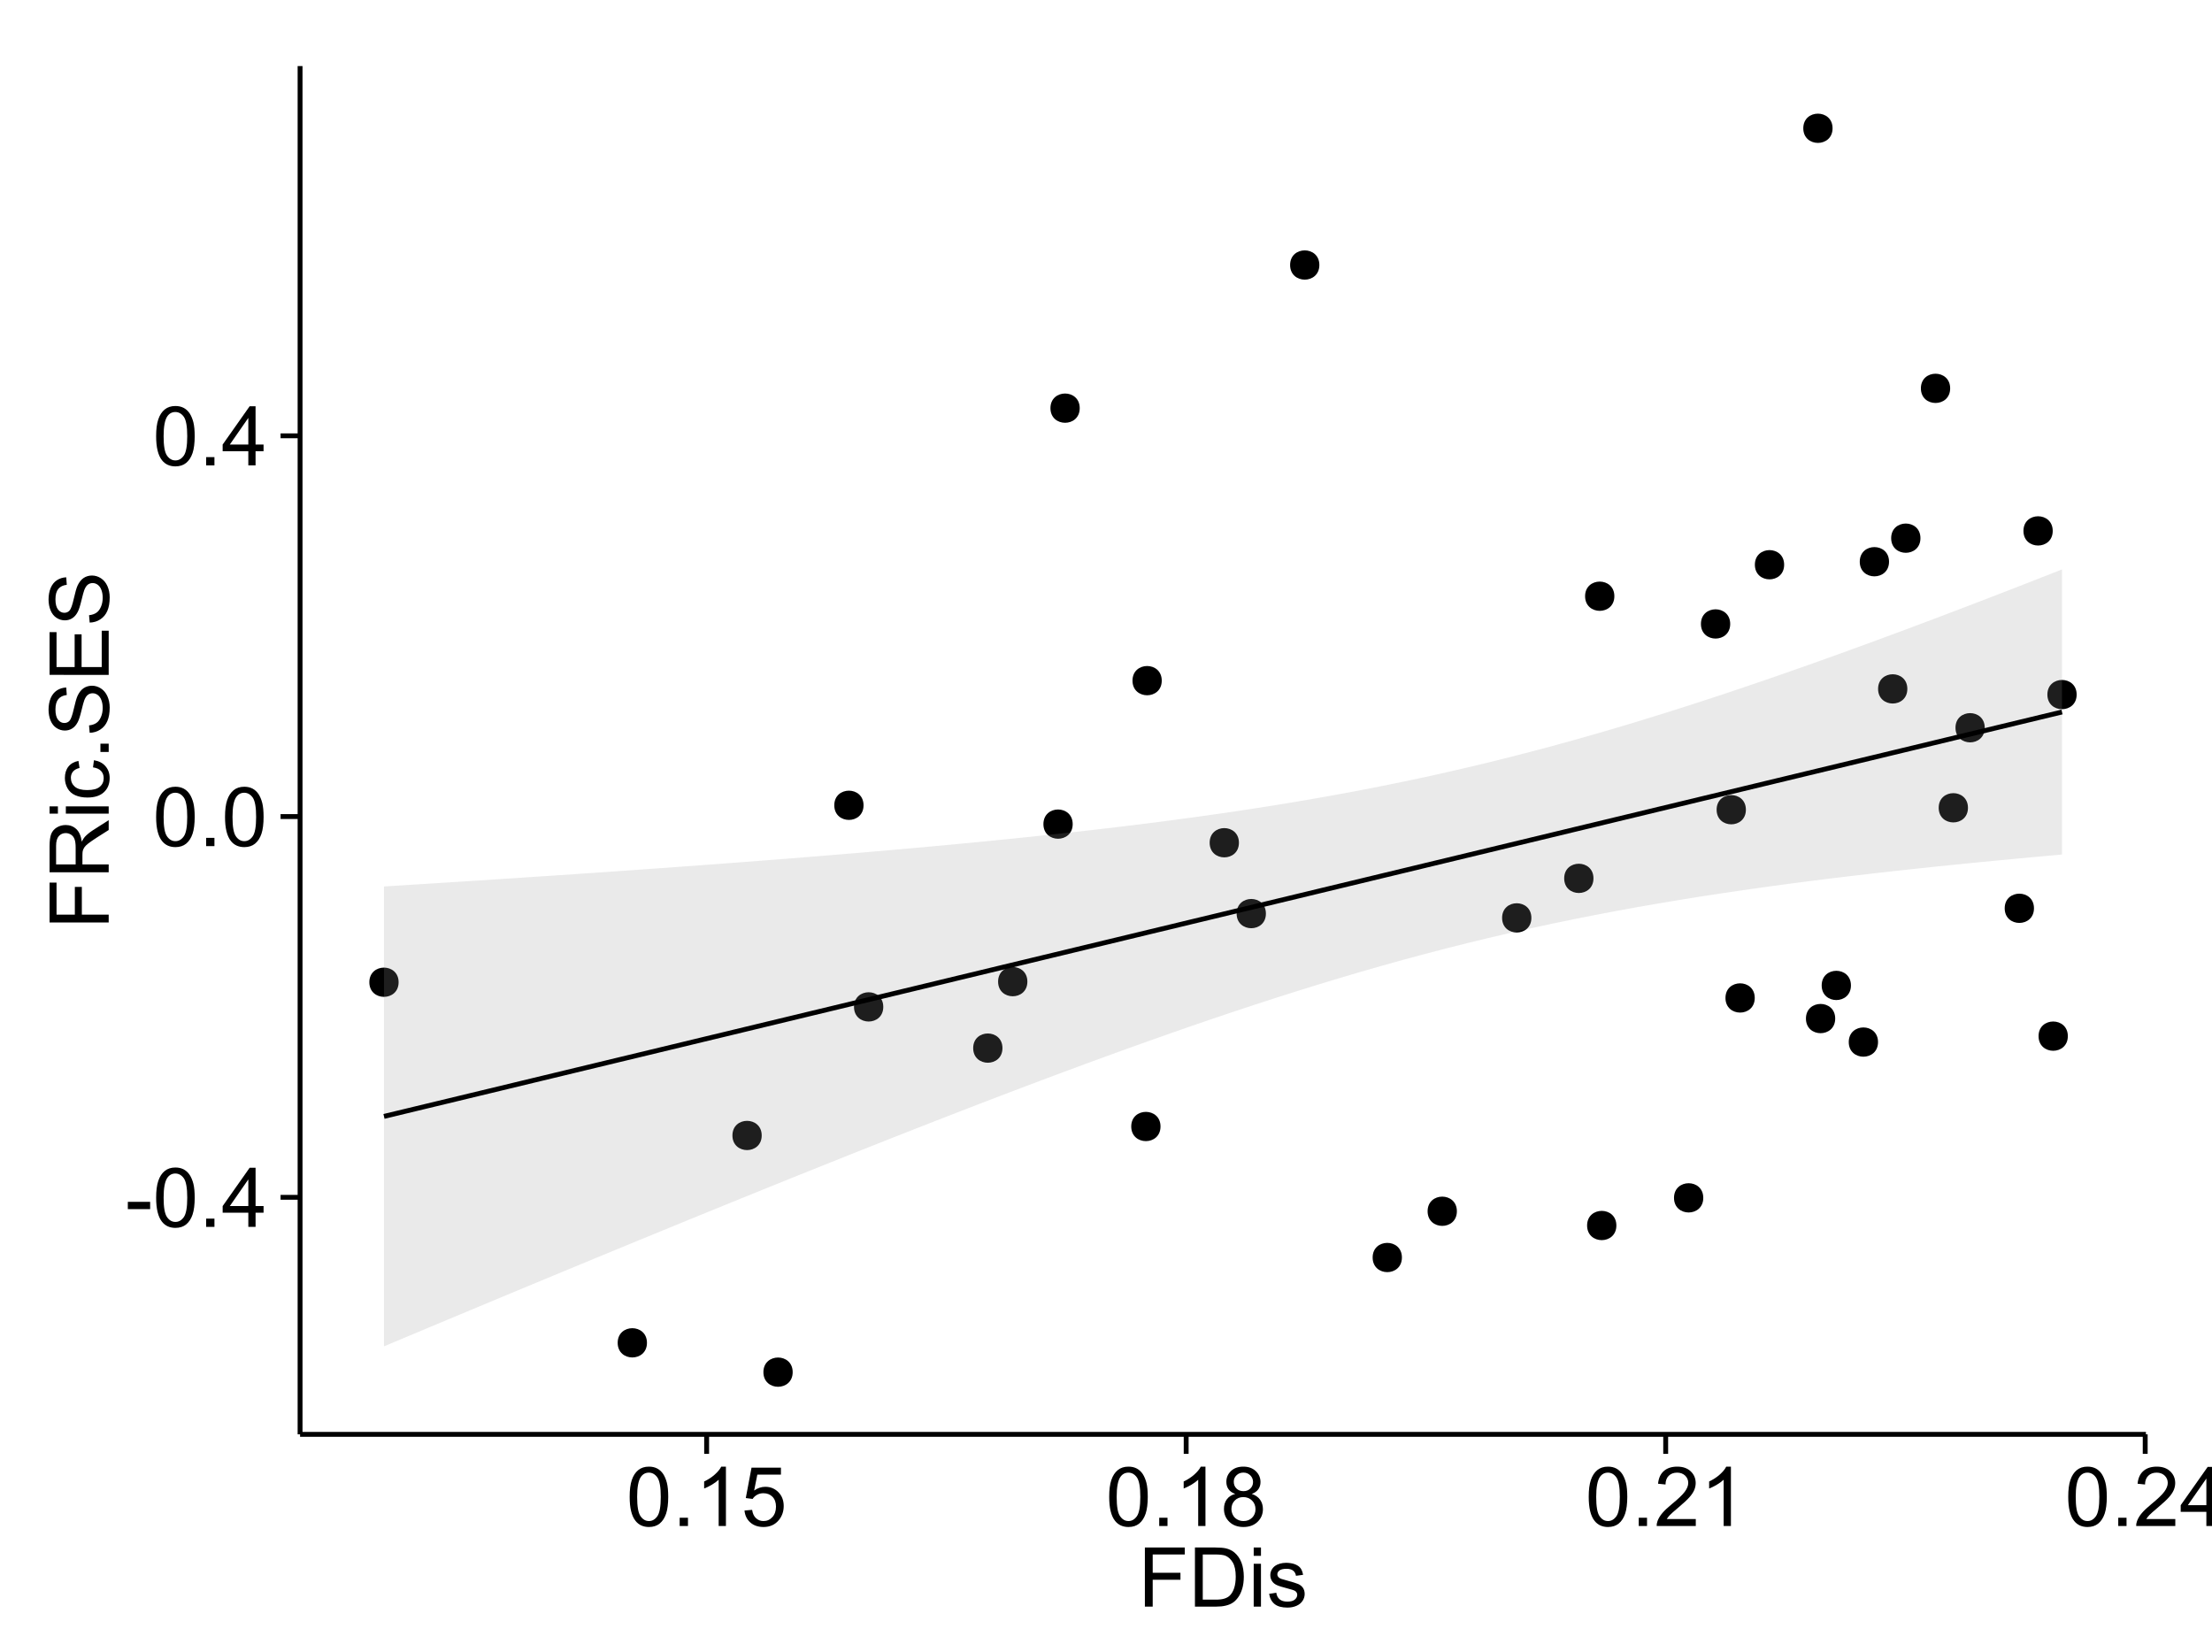 <?xml version="1.0" encoding="UTF-8"?>
<svg xmlns="http://www.w3.org/2000/svg" xmlns:xlink="http://www.w3.org/1999/xlink" width="482pt" height="360pt" viewBox="0 0 482 360" version="1.1">
<defs>
<g>
<symbol overflow="visible" id="glyph0-0">
<path style="stroke:none;" d="M 0.57 -3.867 L 0.57 -5.457 L 5.43 -5.457 L 5.43 -3.867 Z M 0.57 -3.867 "/>
</symbol>
<symbol overflow="visible" id="glyph0-1">
<path style="stroke:none;" d="M 0.746 -6.355 C 0.742 -7.875 0.898 -9.102 1.215 -10.031 C 1.527 -10.961 1.996 -11.676 2.613 -12.18 C 3.23 -12.684 4.008 -12.938 4.949 -12.938 C 5.637 -12.938 6.242 -12.797 6.766 -12.52 C 7.285 -12.238 7.715 -11.836 8.059 -11.316 C 8.395 -10.789 8.664 -10.152 8.859 -9.398 C 9.051 -8.645 9.145 -7.629 9.148 -6.355 C 9.145 -4.84 8.992 -3.617 8.684 -2.691 C 8.371 -1.762 7.906 -1.047 7.289 -0.539 C 6.672 -0.035 5.891 0.215 4.949 0.219 C 3.703 0.215 2.727 -0.227 2.023 -1.117 C 1.168 -2.188 0.742 -3.934 0.746 -6.355 Z M 2.375 -6.355 C 2.371 -4.234 2.621 -2.824 3.117 -2.129 C 3.609 -1.426 4.219 -1.078 4.949 -1.082 C 5.672 -1.078 6.281 -1.43 6.781 -2.137 C 7.273 -2.836 7.523 -4.242 7.523 -6.355 C 7.523 -8.473 7.273 -9.883 6.781 -10.582 C 6.281 -11.277 5.664 -11.625 4.93 -11.629 C 4.199 -11.625 3.621 -11.316 3.191 -10.703 C 2.645 -9.918 2.371 -8.469 2.375 -6.355 Z M 2.375 -6.355 "/>
</symbol>
<symbol overflow="visible" id="glyph0-2">
<path style="stroke:none;" d="M 1.633 0 L 1.633 -1.801 L 3.438 -1.801 L 3.438 0 Z M 1.633 0 "/>
</symbol>
<symbol overflow="visible" id="glyph0-3">
<path style="stroke:none;" d="M 5.82 0 L 5.82 -3.086 L 0.227 -3.086 L 0.227 -4.535 L 6.109 -12.883 L 7.398 -12.883 L 7.398 -4.535 L 9.141 -4.535 L 9.141 -3.086 L 7.398 -3.086 L 7.398 0 Z M 5.82 -4.535 L 5.82 -10.344 L 1.785 -4.535 Z M 5.82 -4.535 "/>
</symbol>
<symbol overflow="visible" id="glyph0-4">
<path style="stroke:none;" d="M 6.707 0 L 5.125 0 L 5.125 -10.082 C 4.742 -9.715 4.242 -9.352 3.625 -8.988 C 3.004 -8.625 2.449 -8.352 1.961 -8.172 L 1.961 -9.703 C 2.844 -10.117 3.617 -10.621 4.281 -11.215 C 4.941 -11.805 5.41 -12.379 5.688 -12.938 L 6.707 -12.938 Z M 6.707 0 "/>
</symbol>
<symbol overflow="visible" id="glyph0-5">
<path style="stroke:none;" d="M 0.746 -3.375 L 2.406 -3.516 C 2.527 -2.707 2.812 -2.098 3.266 -1.691 C 3.711 -1.281 4.254 -1.078 4.887 -1.082 C 5.648 -1.078 6.293 -1.363 6.82 -1.941 C 7.344 -2.512 7.605 -3.273 7.609 -4.227 C 7.605 -5.125 7.352 -5.84 6.848 -6.363 C 6.34 -6.883 5.676 -7.141 4.859 -7.145 C 4.344 -7.141 3.887 -7.027 3.48 -6.797 C 3.07 -6.566 2.746 -6.266 2.516 -5.898 L 1.027 -6.09 L 2.277 -12.711 L 8.684 -12.711 L 8.684 -11.195 L 3.543 -11.195 L 2.848 -7.734 C 3.621 -8.273 4.43 -8.543 5.281 -8.543 C 6.402 -8.543 7.352 -8.152 8.129 -7.371 C 8.898 -6.59 9.285 -5.586 9.289 -4.367 C 9.285 -3.195 8.945 -2.188 8.27 -1.344 C 7.441 -0.301 6.316 0.215 4.887 0.219 C 3.715 0.215 2.758 -0.109 2.016 -0.766 C 1.273 -1.418 0.848 -2.289 0.746 -3.375 Z M 0.746 -3.375 "/>
</symbol>
<symbol overflow="visible" id="glyph0-6">
<path style="stroke:none;" d="M 3.18 -6.988 C 2.52 -7.227 2.035 -7.57 1.723 -8.016 C 1.406 -8.461 1.246 -8.992 1.25 -9.617 C 1.246 -10.551 1.582 -11.34 2.258 -11.98 C 2.93 -12.617 3.828 -12.938 4.949 -12.938 C 6.07 -12.938 6.977 -12.609 7.664 -11.957 C 8.348 -11.301 8.688 -10.504 8.691 -9.57 C 8.688 -8.969 8.531 -8.449 8.219 -8.012 C 7.902 -7.566 7.426 -7.227 6.793 -6.988 C 7.582 -6.727 8.184 -6.309 8.598 -5.738 C 9.008 -5.16 9.215 -4.477 9.219 -3.684 C 9.215 -2.578 8.828 -1.652 8.051 -0.906 C 7.27 -0.156 6.242 0.215 4.977 0.219 C 3.699 0.215 2.676 -0.156 1.898 -0.91 C 1.117 -1.66 0.727 -2.602 0.73 -3.727 C 0.727 -4.562 0.938 -5.262 1.367 -5.832 C 1.789 -6.395 2.395 -6.781 3.18 -6.988 Z M 2.867 -9.668 C 2.863 -9.059 3.059 -8.559 3.453 -8.172 C 3.844 -7.785 4.355 -7.594 4.984 -7.594 C 5.59 -7.594 6.09 -7.785 6.48 -8.168 C 6.871 -8.551 7.066 -9.02 7.066 -9.578 C 7.066 -10.156 6.863 -10.645 6.465 -11.043 C 6.059 -11.438 5.559 -11.637 4.965 -11.637 C 4.359 -11.637 3.859 -11.441 3.465 -11.055 C 3.062 -10.668 2.863 -10.207 2.867 -9.668 Z M 2.355 -3.719 C 2.355 -3.262 2.461 -2.824 2.676 -2.406 C 2.887 -1.98 3.203 -1.652 3.629 -1.426 C 4.047 -1.191 4.504 -1.078 4.992 -1.082 C 5.746 -1.078 6.367 -1.32 6.863 -1.809 C 7.352 -2.293 7.598 -2.91 7.602 -3.664 C 7.598 -4.422 7.344 -5.055 6.84 -5.555 C 6.332 -6.051 5.699 -6.297 4.938 -6.301 C 4.191 -6.297 3.574 -6.051 3.09 -5.562 C 2.598 -5.066 2.355 -4.453 2.355 -3.719 Z M 2.355 -3.719 "/>
</symbol>
<symbol overflow="visible" id="glyph0-7">
<path style="stroke:none;" d="M 9.062 -1.52 L 9.062 0 L 0.547 0 C 0.531 -0.379 0.594 -0.742 0.73 -1.098 C 0.945 -1.676 1.293 -2.25 1.77 -2.812 C 2.246 -3.375 2.934 -4.023 3.84 -4.766 C 5.238 -5.906 6.188 -6.816 6.68 -7.492 C 7.172 -8.16 7.418 -8.793 7.418 -9.395 C 7.418 -10.02 7.191 -10.551 6.746 -10.98 C 6.293 -11.41 5.711 -11.625 4.992 -11.629 C 4.23 -11.625 3.621 -11.395 3.164 -10.941 C 2.703 -10.48 2.469 -9.848 2.469 -9.043 L 0.844 -9.211 C 0.953 -10.422 1.371 -11.344 2.102 -11.984 C 2.824 -12.617 3.801 -12.938 5.027 -12.938 C 6.262 -12.938 7.238 -12.594 7.961 -11.91 C 8.68 -11.223 9.039 -10.371 9.043 -9.359 C 9.039 -8.84 8.934 -8.336 8.727 -7.84 C 8.512 -7.34 8.164 -6.812 7.676 -6.266 C 7.188 -5.711 6.375 -4.957 5.238 -4 C 4.285 -3.199 3.676 -2.66 3.41 -2.379 C 3.141 -2.094 2.918 -1.805 2.742 -1.52 Z M 9.062 -1.52 "/>
</symbol>
<symbol overflow="visible" id="glyph0-8">
<path style="stroke:none;" d="M 1.477 0 L 1.477 -12.883 L 10.168 -12.883 L 10.168 -11.363 L 3.18 -11.363 L 3.18 -7.375 L 9.227 -7.375 L 9.227 -5.852 L 3.18 -5.852 L 3.18 0 Z M 1.477 0 "/>
</symbol>
<symbol overflow="visible" id="glyph0-9">
<path style="stroke:none;" d="M 1.391 0 L 1.391 -12.883 L 5.828 -12.883 C 6.824 -12.879 7.59 -12.816 8.121 -12.699 C 8.855 -12.527 9.484 -12.223 10.012 -11.777 C 10.688 -11.199 11.195 -10.465 11.535 -9.574 C 11.867 -8.68 12.035 -7.656 12.039 -6.512 C 12.035 -5.531 11.922 -4.664 11.695 -3.91 C 11.469 -3.152 11.176 -2.527 10.816 -2.035 C 10.457 -1.535 10.066 -1.145 9.645 -0.863 C 9.219 -0.574 8.703 -0.359 8.105 -0.219 C 7.504 -0.07 6.816 0 6.039 0 Z M 3.094 -1.52 L 5.844 -1.52 C 6.688 -1.516 7.355 -1.598 7.844 -1.758 C 8.324 -1.914 8.711 -2.137 9 -2.426 C 9.402 -2.828 9.715 -3.371 9.941 -4.055 C 10.164 -4.734 10.277 -5.562 10.281 -6.539 C 10.277 -7.887 10.055 -8.922 9.617 -9.645 C 9.172 -10.367 8.637 -10.852 8.008 -11.102 C 7.547 -11.273 6.812 -11.359 5.801 -11.363 L 3.094 -11.363 Z M 3.094 -1.52 "/>
</symbol>
<symbol overflow="visible" id="glyph0-10">
<path style="stroke:none;" d="M 1.195 -11.066 L 1.195 -12.883 L 2.777 -12.883 L 2.777 -11.066 Z M 1.195 0 L 1.195 -9.336 L 2.777 -9.336 L 2.777 0 Z M 1.195 0 "/>
</symbol>
<symbol overflow="visible" id="glyph0-11">
<path style="stroke:none;" d="M 0.555 -2.785 L 2.117 -3.031 C 2.203 -2.402 2.449 -1.922 2.852 -1.59 C 3.25 -1.254 3.812 -1.09 4.535 -1.09 C 5.262 -1.09 5.801 -1.234 6.152 -1.531 C 6.504 -1.824 6.68 -2.172 6.68 -2.574 C 6.68 -2.926 6.523 -3.207 6.215 -3.418 C 5.996 -3.555 5.457 -3.734 4.598 -3.953 C 3.434 -4.246 2.629 -4.5 2.184 -4.715 C 1.734 -4.926 1.395 -5.223 1.164 -5.602 C 0.93 -5.98 0.812 -6.398 0.816 -6.855 C 0.812 -7.27 0.91 -7.652 1.102 -8.012 C 1.293 -8.363 1.551 -8.66 1.883 -8.895 C 2.125 -9.074 2.461 -9.227 2.887 -9.355 C 3.309 -9.48 3.766 -9.543 4.254 -9.547 C 4.984 -9.543 5.625 -9.438 6.184 -9.23 C 6.734 -9.016 7.145 -8.73 7.41 -8.371 C 7.672 -8.008 7.852 -7.527 7.953 -6.926 L 6.406 -6.715 C 6.332 -7.195 6.129 -7.57 5.793 -7.84 C 5.453 -8.105 4.977 -8.238 4.367 -8.242 C 3.637 -8.238 3.121 -8.117 2.812 -7.883 C 2.5 -7.641 2.344 -7.359 2.348 -7.039 C 2.344 -6.832 2.406 -6.648 2.539 -6.484 C 2.664 -6.312 2.867 -6.172 3.148 -6.062 C 3.301 -6.004 3.766 -5.871 4.543 -5.66 C 5.66 -5.359 6.441 -5.113 6.887 -4.926 C 7.324 -4.734 7.672 -4.457 7.926 -4.094 C 8.176 -3.73 8.301 -3.281 8.305 -2.742 C 8.301 -2.215 8.148 -1.719 7.844 -1.254 C 7.535 -0.785 7.09 -0.422 6.512 -0.172 C 5.926 0.086 5.27 0.211 4.543 0.211 C 3.328 0.211 2.406 -0.039 1.77 -0.543 C 1.133 -1.047 0.727 -1.793 0.555 -2.785 Z M 0.555 -2.785 "/>
</symbol>
<symbol overflow="visible" id="glyph1-0">
<path style="stroke:none;" d="M 0 -1.477 L -12.883 -1.477 L -12.883 -10.168 L -11.363 -10.168 L -11.363 -3.184 L -7.375 -3.184 L -7.375 -9.227 L -5.852 -9.227 L -5.852 -3.184 L 0 -3.18 Z M 0 -1.477 "/>
</symbol>
<symbol overflow="visible" id="glyph1-1">
<path style="stroke:none;" d="M 0 -1.414 L -12.883 -1.414 L -12.883 -7.129 C -12.879 -8.273 -12.762 -9.145 -12.535 -9.746 C -12.301 -10.34 -11.895 -10.82 -11.312 -11.18 C -10.723 -11.535 -10.074 -11.711 -9.367 -11.715 C -8.449 -11.711 -7.68 -11.418 -7.055 -10.828 C -6.43 -10.234 -6.031 -9.32 -5.863 -8.086 C -5.641 -8.535 -5.426 -8.875 -5.219 -9.113 C -4.762 -9.605 -4.191 -10.078 -3.508 -10.531 L 0 -12.77 L 0 -10.625 L -2.68 -8.922 C -3.449 -8.418 -4.043 -8.008 -4.453 -7.688 C -4.863 -7.367 -5.148 -7.078 -5.316 -6.824 C -5.477 -6.566 -5.594 -6.309 -5.66 -6.047 C -5.699 -5.852 -5.719 -5.535 -5.723 -5.098 L -5.723 -3.121 L 0 -3.121 Z M -7.199 -3.121 L -7.199 -6.785 C -7.195 -7.562 -7.273 -8.172 -7.438 -8.613 C -7.594 -9.051 -7.852 -9.383 -8.211 -9.613 C -8.562 -9.84 -8.949 -9.953 -9.367 -9.957 C -9.973 -9.953 -10.473 -9.734 -10.871 -9.293 C -11.262 -8.852 -11.461 -8.152 -11.461 -7.199 L -11.461 -3.121 Z M -7.199 -3.121 "/>
</symbol>
<symbol overflow="visible" id="glyph1-2">
<path style="stroke:none;" d="M -11.066 -1.195 L -12.883 -1.195 L -12.883 -2.777 L -11.066 -2.777 Z M 0 -1.195 L -9.336 -1.195 L -9.336 -2.777 L 0 -2.777 Z M 0 -1.195 "/>
</symbol>
<symbol overflow="visible" id="glyph1-3">
<path style="stroke:none;" d="M -3.418 -7.277 L -3.215 -8.832 C -2.141 -8.66 -1.301 -8.227 -0.699 -7.527 C -0.09 -6.824 0.211 -5.965 0.211 -4.949 C 0.211 -3.668 -0.203 -2.641 -1.039 -1.867 C -1.871 -1.09 -3.07 -0.703 -4.633 -0.703 C -5.637 -0.703 -6.52 -0.867 -7.277 -1.203 C -8.031 -1.535 -8.598 -2.047 -8.977 -2.73 C -9.355 -3.41 -9.543 -4.152 -9.547 -4.957 C -9.543 -5.969 -9.289 -6.797 -8.777 -7.441 C -8.262 -8.086 -7.531 -8.5 -6.59 -8.684 L -6.355 -7.145 C -6.98 -6.996 -7.453 -6.738 -7.77 -6.367 C -8.082 -5.992 -8.238 -5.543 -8.242 -5.02 C -8.238 -4.219 -7.953 -3.57 -7.387 -3.074 C -6.812 -2.574 -5.91 -2.324 -4.676 -2.328 C -3.422 -2.324 -2.508 -2.566 -1.941 -3.047 C -1.371 -3.527 -1.09 -4.152 -1.09 -4.93 C -1.09 -5.547 -1.277 -6.066 -1.66 -6.484 C -2.035 -6.898 -2.621 -7.164 -3.418 -7.277 Z M -3.418 -7.277 "/>
</symbol>
<symbol overflow="visible" id="glyph1-4">
<path style="stroke:none;" d="M 0 -1.633 L -1.801 -1.633 L -1.801 -3.438 L 0 -3.438 Z M 0 -1.633 "/>
</symbol>
<symbol overflow="visible" id="glyph1-5">
<path style="stroke:none;" d="M -4.141 -0.809 L -4.281 -2.418 C -3.633 -2.492 -3.102 -2.668 -2.691 -2.949 C -2.277 -3.223 -1.945 -3.656 -1.691 -4.246 C -1.434 -4.828 -1.305 -5.488 -1.309 -6.223 C -1.305 -6.871 -1.402 -7.445 -1.598 -7.945 C -1.789 -8.441 -2.055 -8.809 -2.395 -9.055 C -2.727 -9.297 -3.094 -9.422 -3.496 -9.422 C -3.898 -9.422 -4.25 -9.305 -4.555 -9.07 C -4.852 -8.836 -5.105 -8.449 -5.316 -7.91 C -5.449 -7.562 -5.66 -6.797 -5.945 -5.613 C -6.227 -4.43 -6.496 -3.602 -6.75 -3.129 C -7.07 -2.512 -7.469 -2.051 -7.949 -1.754 C -8.422 -1.449 -8.957 -1.301 -9.555 -1.301 C -10.203 -1.301 -10.812 -1.484 -11.379 -1.855 C -11.941 -2.223 -12.367 -2.762 -12.664 -3.473 C -12.953 -4.18 -13.102 -4.969 -13.105 -5.836 C -13.102 -6.789 -12.945 -7.629 -12.641 -8.363 C -12.328 -9.09 -11.879 -9.652 -11.285 -10.043 C -10.688 -10.434 -10.008 -10.645 -9.254 -10.68 L -9.133 -9.043 C -9.941 -8.953 -10.555 -8.656 -10.977 -8.152 C -11.391 -7.641 -11.602 -6.895 -11.602 -5.906 C -11.602 -4.875 -11.41 -4.121 -11.035 -3.652 C -10.652 -3.176 -10.199 -2.941 -9.668 -2.945 C -9.203 -2.941 -8.82 -3.109 -8.523 -3.445 C -8.223 -3.773 -7.918 -4.629 -7.605 -6.016 C -7.293 -7.398 -7.02 -8.348 -6.785 -8.867 C -6.438 -9.613 -5.996 -10.168 -5.469 -10.527 C -4.938 -10.883 -4.328 -11.062 -3.637 -11.066 C -2.949 -11.062 -2.305 -10.867 -1.699 -10.477 C -1.09 -10.082 -0.617 -9.516 -0.285 -8.781 C 0.051 -8.043 0.215 -7.215 0.219 -6.301 C 0.215 -5.133 0.051 -4.156 -0.289 -3.371 C -0.625 -2.578 -1.137 -1.961 -1.824 -1.516 C -2.504 -1.066 -3.277 -0.832 -4.141 -0.809 Z M -4.141 -0.809 "/>
</symbol>
<symbol overflow="visible" id="glyph1-6">
<path style="stroke:none;" d="M 0 -1.422 L -12.883 -1.426 L -12.883 -10.742 L -11.363 -10.742 L -11.363 -3.129 L -7.418 -3.129 L -7.418 -10.258 L -5.906 -10.258 L -5.906 -3.129 L -1.52 -3.129 L -1.52 -11.039 L 0 -11.039 Z M 0 -1.422 "/>
</symbol>
</g>
<clipPath id="clip1">
  <path d="M 65.387 14.398 L 468.598 14.398 L 468.598 313.531 L 65.387 313.531 Z M 65.387 14.398 "/>
</clipPath>
</defs>
<g id="surface4301">
<rect x="0" y="0" width="482" height="360" style="fill:rgb(100%,100%,100%);fill-opacity:1;stroke:none;"/>
<rect x="0" y="0" width="482" height="360" style="fill:rgb(100%,100%,100%);fill-opacity:1;stroke:none;"/>
<path style="fill:none;stroke-width:1.063;stroke-linecap:round;stroke-linejoin:round;stroke:rgb(100%,100%,100%);stroke-opacity:1;stroke-miterlimit:10;" d="M 0 360 L 482 360 L 482 0 L 0 0 Z M 0 360 "/>
<g clip-path="url(#clip1)" clip-rule="nonzero">
<path style=" stroke:none;fill-rule:nonzero;fill:rgb(100%,100%,100%);fill-opacity:1;" d="M 65.387 312.531 L 467.598 312.531 L 467.598 14.398 L 65.387 14.398 Z M 65.387 312.531 "/>
<path style=" stroke:none;fill-rule:nonzero;fill:rgb(0%,0%,0%);fill-opacity:1;" d="M 164.914 247.41 C 164.914 250.242 160.66 250.242 160.66 247.41 C 160.66 244.574 164.914 244.574 164.914 247.41 "/>
<path style=" stroke:none;fill-rule:nonzero;fill:rgb(0%,0%,0%);fill-opacity:1;" d="M 431.418 158.57 C 431.418 161.406 427.168 161.406 427.168 158.57 C 427.168 155.734 431.418 155.734 431.418 158.57 "/>
<path style=" stroke:none;fill-rule:nonzero;fill:rgb(0%,0%,0%);fill-opacity:1;" d="M 85.797 214.02 C 85.797 216.855 81.543 216.855 81.543 214.02 C 81.543 211.188 85.797 211.188 85.797 214.02 "/>
<path style=" stroke:none;fill-rule:nonzero;fill:rgb(0%,0%,0%);fill-opacity:1;" d="M 427.762 176.012 C 427.762 178.848 423.508 178.848 423.508 176.012 C 423.508 173.176 427.762 173.176 427.762 176.012 "/>
<path style=" stroke:none;fill-rule:nonzero;fill:rgb(0%,0%,0%);fill-opacity:1;" d="M 402.262 214.715 C 402.262 217.551 398.012 217.551 398.012 214.715 C 398.012 211.883 402.262 211.883 402.262 214.715 "/>
<path style=" stroke:none;fill-rule:nonzero;fill:rgb(0%,0%,0%);fill-opacity:1;" d="M 398.254 27.953 C 398.254 30.785 394.004 30.785 394.004 27.953 C 394.004 25.117 398.254 25.117 398.254 27.953 "/>
<path style=" stroke:none;fill-rule:nonzero;fill:rgb(0%,0%,0%);fill-opacity:1;" d="M 449.52 225.766 C 449.52 228.602 445.27 228.602 445.27 225.766 C 445.27 222.934 449.52 222.934 449.52 225.766 "/>
<path style=" stroke:none;fill-rule:nonzero;fill:rgb(0%,0%,0%);fill-opacity:1;" d="M 217.375 228.375 C 217.375 231.207 213.121 231.207 213.121 228.375 C 213.121 225.539 217.375 225.539 217.375 228.375 "/>
<path style=" stroke:none;fill-rule:nonzero;fill:rgb(0%,0%,0%);fill-opacity:1;" d="M 191.406 219.395 C 191.406 222.23 187.152 222.23 187.152 219.395 C 187.152 216.559 191.406 216.559 191.406 219.395 "/>
<path style=" stroke:none;fill-rule:nonzero;fill:rgb(0%,0%,0%);fill-opacity:1;" d="M 222.805 213.891 C 222.805 216.727 218.551 216.727 218.551 213.891 C 218.551 211.059 222.805 211.059 222.805 213.891 "/>
<path style=" stroke:none;fill-rule:nonzero;fill:rgb(0%,0%,0%);fill-opacity:1;" d="M 370.086 261.004 C 370.086 263.836 365.836 263.836 365.836 261.004 C 365.836 258.168 370.086 258.168 370.086 261.004 "/>
<path style=" stroke:none;fill-rule:nonzero;fill:rgb(0%,0%,0%);fill-opacity:1;" d="M 442.145 197.91 C 442.145 200.746 437.895 200.746 437.895 197.91 C 437.895 195.074 442.145 195.074 442.145 197.91 "/>
<path style=" stroke:none;fill-rule:nonzero;fill:rgb(0%,0%,0%);fill-opacity:1;" d="M 451.445 151.344 C 451.445 154.176 447.191 154.176 447.191 151.344 C 447.191 148.508 451.445 148.508 451.445 151.344 "/>
<path style=" stroke:none;fill-rule:nonzero;fill:rgb(0%,0%,0%);fill-opacity:1;" d="M 379.371 176.43 C 379.371 179.262 375.117 179.262 375.117 176.43 C 375.117 173.594 379.371 173.594 379.371 176.43 "/>
<path style=" stroke:none;fill-rule:nonzero;fill:rgb(0%,0%,0%);fill-opacity:1;" d="M 350.711 129.91 C 350.711 132.746 346.461 132.746 346.461 129.91 C 346.461 127.078 350.711 127.078 350.711 129.91 "/>
<path style=" stroke:none;fill-rule:nonzero;fill:rgb(0%,0%,0%);fill-opacity:1;" d="M 410.562 122.395 C 410.562 125.227 406.309 125.227 406.309 122.395 C 406.309 119.559 410.562 119.559 410.562 122.395 "/>
<path style=" stroke:none;fill-rule:nonzero;fill:rgb(0%,0%,0%);fill-opacity:1;" d="M 332.629 200 C 332.629 202.836 328.375 202.836 328.375 200 C 328.375 197.164 332.629 197.164 332.629 200 "/>
<path style=" stroke:none;fill-rule:nonzero;fill:rgb(0%,0%,0%);fill-opacity:1;" d="M 346.156 191.387 C 346.156 194.223 341.902 194.223 341.902 191.387 C 341.902 188.555 346.156 188.555 346.156 191.387 "/>
<path style=" stroke:none;fill-rule:nonzero;fill:rgb(0%,0%,0%);fill-opacity:1;" d="M 268.902 183.625 C 268.902 186.461 264.648 186.461 264.648 183.625 C 264.648 180.793 268.902 180.793 268.902 183.625 "/>
<path style=" stroke:none;fill-rule:nonzero;fill:rgb(0%,0%,0%);fill-opacity:1;" d="M 232.68 179.57 C 232.68 182.402 228.43 182.402 228.43 179.57 C 228.43 176.734 232.68 176.734 232.68 179.57 "/>
<path style=" stroke:none;fill-rule:nonzero;fill:rgb(0%,0%,0%);fill-opacity:1;" d="M 417.406 117.262 C 417.406 120.098 413.152 120.098 413.152 117.262 C 413.152 114.43 417.406 114.43 417.406 117.262 "/>
<path style=" stroke:none;fill-rule:nonzero;fill:rgb(0%,0%,0%);fill-opacity:1;" d="M 171.664 298.98 C 171.664 301.816 167.41 301.816 167.41 298.98 C 167.41 296.148 171.664 296.148 171.664 298.98 "/>
<path style=" stroke:none;fill-rule:nonzero;fill:rgb(0%,0%,0%);fill-opacity:1;" d="M 423.883 84.617 C 423.883 87.453 419.629 87.453 419.629 84.617 C 419.629 81.781 423.883 81.781 423.883 84.617 "/>
<path style=" stroke:none;fill-rule:nonzero;fill:rgb(0%,0%,0%);fill-opacity:1;" d="M 187.105 175.465 C 187.105 178.301 182.855 178.301 182.855 175.465 C 182.855 172.633 187.105 172.633 187.105 175.465 "/>
<path style=" stroke:none;fill-rule:nonzero;fill:rgb(0%,0%,0%);fill-opacity:1;" d="M 139.906 292.59 C 139.906 295.426 135.656 295.426 135.656 292.59 C 135.656 289.758 139.906 289.758 139.906 292.59 "/>
<path style=" stroke:none;fill-rule:nonzero;fill:rgb(0%,0%,0%);fill-opacity:1;" d="M 351.148 267.027 C 351.148 269.863 346.895 269.863 346.895 267.027 C 346.895 264.195 351.148 264.195 351.148 267.027 "/>
<path style=" stroke:none;fill-rule:nonzero;fill:rgb(0%,0%,0%);fill-opacity:1;" d="M 414.551 150.105 C 414.551 152.938 410.301 152.938 410.301 150.105 C 410.301 147.27 414.551 147.27 414.551 150.105 "/>
<path style=" stroke:none;fill-rule:nonzero;fill:rgb(0%,0%,0%);fill-opacity:1;" d="M 251.812 245.453 C 251.812 248.289 247.562 248.289 247.562 245.453 C 247.562 242.617 251.812 242.617 251.812 245.453 "/>
<path style=" stroke:none;fill-rule:nonzero;fill:rgb(0%,0%,0%);fill-opacity:1;" d="M 387.703 123.051 C 387.703 125.887 383.453 125.887 383.453 123.051 C 383.453 120.215 387.703 120.215 387.703 123.051 "/>
<path style=" stroke:none;fill-rule:nonzero;fill:rgb(0%,0%,0%);fill-opacity:1;" d="M 286.43 57.742 C 286.43 60.578 282.18 60.578 282.18 57.742 C 282.18 54.91 286.43 54.91 286.43 57.742 "/>
<path style=" stroke:none;fill-rule:nonzero;fill:rgb(0%,0%,0%);fill-opacity:1;" d="M 316.395 263.922 C 316.395 266.758 312.141 266.758 312.141 263.922 C 312.141 261.09 316.395 261.09 316.395 263.922 "/>
<path style=" stroke:none;fill-rule:nonzero;fill:rgb(0%,0%,0%);fill-opacity:1;" d="M 304.418 274 C 304.418 276.836 300.164 276.836 300.164 274 C 300.164 271.164 304.418 271.164 304.418 274 "/>
<path style=" stroke:none;fill-rule:nonzero;fill:rgb(0%,0%,0%);fill-opacity:1;" d="M 398.832 221.938 C 398.832 224.77 394.582 224.77 394.582 221.938 C 394.582 219.102 398.832 219.102 398.832 221.938 "/>
<path style=" stroke:none;fill-rule:nonzero;fill:rgb(0%,0%,0%);fill-opacity:1;" d="M 274.781 199.066 C 274.781 201.898 270.527 201.898 270.527 199.066 C 270.527 196.23 274.781 196.23 274.781 199.066 "/>
<path style=" stroke:none;fill-rule:nonzero;fill:rgb(0%,0%,0%);fill-opacity:1;" d="M 408.164 227.059 C 408.164 229.895 403.91 229.895 403.91 227.059 C 403.91 224.223 408.164 224.223 408.164 227.059 "/>
<path style=" stroke:none;fill-rule:nonzero;fill:rgb(0%,0%,0%);fill-opacity:1;" d="M 234.211 88.934 C 234.211 91.766 229.957 91.766 229.957 88.934 C 229.957 86.098 234.211 86.098 234.211 88.934 "/>
<path style=" stroke:none;fill-rule:nonzero;fill:rgb(0%,0%,0%);fill-opacity:1;" d="M 446.23 115.68 C 446.23 118.516 441.977 118.516 441.977 115.68 C 441.977 112.844 446.23 112.844 446.23 115.68 "/>
<path style=" stroke:none;fill-rule:nonzero;fill:rgb(0%,0%,0%);fill-opacity:1;" d="M 252.086 148.305 C 252.086 151.141 247.836 151.141 247.836 148.305 C 247.836 145.473 252.086 145.473 252.086 148.305 "/>
<path style=" stroke:none;fill-rule:nonzero;fill:rgb(0%,0%,0%);fill-opacity:1;" d="M 375.953 135.953 C 375.953 138.785 371.699 138.785 371.699 135.953 C 371.699 133.117 375.953 133.117 375.953 135.953 "/>
<path style=" stroke:none;fill-rule:nonzero;fill:rgb(0%,0%,0%);fill-opacity:1;" d="M 381.301 217.445 C 381.301 220.281 377.047 220.281 377.047 217.445 C 377.047 214.609 381.301 214.609 381.301 217.445 "/>
<path style=" stroke:none;fill-rule:nonzero;fill:rgb(0%,0%,0%);fill-opacity:1;" d="M 165.977 247.41 C 165.977 251.66 159.598 251.66 159.598 247.41 C 159.598 243.156 165.977 243.156 165.977 247.41 "/>
<path style=" stroke:none;fill-rule:nonzero;fill:rgb(0%,0%,0%);fill-opacity:1;" d="M 432.48 158.57 C 432.48 162.824 426.105 162.824 426.105 158.57 C 426.105 154.32 432.48 154.32 432.48 158.57 "/>
<path style=" stroke:none;fill-rule:nonzero;fill:rgb(0%,0%,0%);fill-opacity:1;" d="M 86.859 214.02 C 86.859 218.273 80.48 218.273 80.48 214.02 C 80.48 209.77 86.859 209.77 86.859 214.02 "/>
<path style=" stroke:none;fill-rule:nonzero;fill:rgb(0%,0%,0%);fill-opacity:1;" d="M 428.824 176.012 C 428.824 180.262 422.445 180.262 422.445 176.012 C 422.445 171.758 428.824 171.758 428.824 176.012 "/>
<path style=" stroke:none;fill-rule:nonzero;fill:rgb(0%,0%,0%);fill-opacity:1;" d="M 403.324 214.715 C 403.324 218.969 396.949 218.969 396.949 214.715 C 396.949 210.465 403.324 210.465 403.324 214.715 "/>
<path style=" stroke:none;fill-rule:nonzero;fill:rgb(0%,0%,0%);fill-opacity:1;" d="M 399.32 27.953 C 399.32 32.203 392.941 32.203 392.941 27.953 C 392.941 23.699 399.32 23.699 399.32 27.953 "/>
<path style=" stroke:none;fill-rule:nonzero;fill:rgb(0%,0%,0%);fill-opacity:1;" d="M 450.586 225.766 C 450.586 230.02 444.207 230.02 444.207 225.766 C 444.207 221.516 450.586 221.516 450.586 225.766 "/>
<path style=" stroke:none;fill-rule:nonzero;fill:rgb(0%,0%,0%);fill-opacity:1;" d="M 218.438 228.375 C 218.438 232.625 212.059 232.625 212.059 228.375 C 212.059 224.121 218.438 224.121 218.438 228.375 "/>
<path style=" stroke:none;fill-rule:nonzero;fill:rgb(0%,0%,0%);fill-opacity:1;" d="M 192.469 219.395 C 192.469 223.648 186.09 223.648 186.09 219.395 C 186.09 215.141 192.469 215.141 192.469 219.395 "/>
<path style=" stroke:none;fill-rule:nonzero;fill:rgb(0%,0%,0%);fill-opacity:1;" d="M 223.867 213.891 C 223.867 218.145 217.488 218.145 217.488 213.891 C 217.488 209.641 223.867 209.641 223.867 213.891 "/>
<path style=" stroke:none;fill-rule:nonzero;fill:rgb(0%,0%,0%);fill-opacity:1;" d="M 371.148 261.004 C 371.148 265.254 364.77 265.254 364.77 261.004 C 364.77 256.75 371.148 256.75 371.148 261.004 "/>
<path style=" stroke:none;fill-rule:nonzero;fill:rgb(0%,0%,0%);fill-opacity:1;" d="M 443.207 197.91 C 443.207 202.164 436.828 202.164 436.828 197.91 C 436.828 193.66 443.207 193.66 443.207 197.91 "/>
<path style=" stroke:none;fill-rule:nonzero;fill:rgb(0%,0%,0%);fill-opacity:1;" d="M 452.508 151.344 C 452.508 155.594 446.129 155.594 446.129 151.344 C 446.129 147.09 452.508 147.09 452.508 151.344 "/>
<path style=" stroke:none;fill-rule:nonzero;fill:rgb(0%,0%,0%);fill-opacity:1;" d="M 380.434 176.43 C 380.434 180.68 374.055 180.68 374.055 176.43 C 374.055 172.176 380.434 172.176 380.434 176.43 "/>
<path style=" stroke:none;fill-rule:nonzero;fill:rgb(0%,0%,0%);fill-opacity:1;" d="M 351.773 129.91 C 351.773 134.164 345.395 134.164 345.395 129.91 C 345.395 125.66 351.773 125.66 351.773 129.91 "/>
<path style=" stroke:none;fill-rule:nonzero;fill:rgb(0%,0%,0%);fill-opacity:1;" d="M 411.625 122.395 C 411.625 126.645 405.246 126.645 405.246 122.395 C 405.246 118.141 411.625 118.141 411.625 122.395 "/>
<path style=" stroke:none;fill-rule:nonzero;fill:rgb(0%,0%,0%);fill-opacity:1;" d="M 333.691 200 C 333.691 204.25 327.312 204.25 327.312 200 C 327.312 195.746 333.691 195.746 333.691 200 "/>
<path style=" stroke:none;fill-rule:nonzero;fill:rgb(0%,0%,0%);fill-opacity:1;" d="M 347.219 191.387 C 347.219 195.641 340.84 195.641 340.84 191.387 C 340.84 187.137 347.219 187.137 347.219 191.387 "/>
<path style=" stroke:none;fill-rule:nonzero;fill:rgb(0%,0%,0%);fill-opacity:1;" d="M 269.965 183.625 C 269.965 187.879 263.586 187.879 263.586 183.625 C 263.586 179.375 269.965 179.375 269.965 183.625 "/>
<path style=" stroke:none;fill-rule:nonzero;fill:rgb(0%,0%,0%);fill-opacity:1;" d="M 233.742 179.57 C 233.742 183.82 227.363 183.82 227.363 179.57 C 227.363 175.316 233.742 175.316 233.742 179.57 "/>
<path style=" stroke:none;fill-rule:nonzero;fill:rgb(0%,0%,0%);fill-opacity:1;" d="M 418.469 117.262 C 418.469 121.516 412.09 121.516 412.09 117.262 C 412.09 113.012 418.469 113.012 418.469 117.262 "/>
<path style=" stroke:none;fill-rule:nonzero;fill:rgb(0%,0%,0%);fill-opacity:1;" d="M 172.727 298.98 C 172.727 303.234 166.348 303.234 166.348 298.98 C 166.348 294.73 172.727 294.73 172.727 298.98 "/>
<path style=" stroke:none;fill-rule:nonzero;fill:rgb(0%,0%,0%);fill-opacity:1;" d="M 424.945 84.617 C 424.945 88.871 418.566 88.871 418.566 84.617 C 418.566 80.367 424.945 80.367 424.945 84.617 "/>
<path style=" stroke:none;fill-rule:nonzero;fill:rgb(0%,0%,0%);fill-opacity:1;" d="M 188.168 175.465 C 188.168 179.719 181.793 179.719 181.793 175.465 C 181.793 171.215 188.168 171.215 188.168 175.465 "/>
<path style=" stroke:none;fill-rule:nonzero;fill:rgb(0%,0%,0%);fill-opacity:1;" d="M 140.973 292.59 C 140.973 296.844 134.594 296.844 134.594 292.59 C 134.594 288.34 140.973 288.34 140.973 292.59 "/>
<path style=" stroke:none;fill-rule:nonzero;fill:rgb(0%,0%,0%);fill-opacity:1;" d="M 352.211 267.027 C 352.211 271.281 345.832 271.281 345.832 267.027 C 345.832 262.777 352.211 262.777 352.211 267.027 "/>
<path style=" stroke:none;fill-rule:nonzero;fill:rgb(0%,0%,0%);fill-opacity:1;" d="M 415.613 150.105 C 415.613 154.355 409.238 154.355 409.238 150.105 C 409.238 145.852 415.613 145.852 415.613 150.105 "/>
<path style=" stroke:none;fill-rule:nonzero;fill:rgb(0%,0%,0%);fill-opacity:1;" d="M 252.879 245.453 C 252.879 249.707 246.5 249.707 246.5 245.453 C 246.5 241.203 252.879 241.203 252.879 245.453 "/>
<path style=" stroke:none;fill-rule:nonzero;fill:rgb(0%,0%,0%);fill-opacity:1;" d="M 388.77 123.051 C 388.77 127.301 382.391 127.301 382.391 123.051 C 382.391 118.797 388.77 118.797 388.77 123.051 "/>
<path style=" stroke:none;fill-rule:nonzero;fill:rgb(0%,0%,0%);fill-opacity:1;" d="M 287.492 57.742 C 287.492 61.996 281.117 61.996 281.117 57.742 C 281.117 53.492 287.492 53.492 287.492 57.742 "/>
<path style=" stroke:none;fill-rule:nonzero;fill:rgb(0%,0%,0%);fill-opacity:1;" d="M 317.457 263.922 C 317.457 268.176 311.078 268.176 311.078 263.922 C 311.078 259.672 317.457 259.672 317.457 263.922 "/>
<path style=" stroke:none;fill-rule:nonzero;fill:rgb(0%,0%,0%);fill-opacity:1;" d="M 305.48 274 C 305.48 278.254 299.102 278.254 299.102 274 C 299.102 269.75 305.48 269.75 305.48 274 "/>
<path style=" stroke:none;fill-rule:nonzero;fill:rgb(0%,0%,0%);fill-opacity:1;" d="M 399.895 221.938 C 399.895 226.188 393.52 226.188 393.52 221.938 C 393.52 217.684 399.895 217.684 399.895 221.938 "/>
<path style=" stroke:none;fill-rule:nonzero;fill:rgb(0%,0%,0%);fill-opacity:1;" d="M 275.844 199.066 C 275.844 203.316 269.465 203.316 269.465 199.066 C 269.465 194.812 275.844 194.812 275.844 199.066 "/>
<path style=" stroke:none;fill-rule:nonzero;fill:rgb(0%,0%,0%);fill-opacity:1;" d="M 409.227 227.059 C 409.227 231.312 402.848 231.312 402.848 227.059 C 402.848 222.809 409.227 222.809 409.227 227.059 "/>
<path style=" stroke:none;fill-rule:nonzero;fill:rgb(0%,0%,0%);fill-opacity:1;" d="M 235.273 88.934 C 235.273 93.184 228.895 93.184 228.895 88.934 C 228.895 84.68 235.273 84.68 235.273 88.934 "/>
<path style=" stroke:none;fill-rule:nonzero;fill:rgb(0%,0%,0%);fill-opacity:1;" d="M 447.293 115.68 C 447.293 119.93 440.914 119.93 440.914 115.68 C 440.914 111.426 447.293 111.426 447.293 115.68 "/>
<path style=" stroke:none;fill-rule:nonzero;fill:rgb(0%,0%,0%);fill-opacity:1;" d="M 253.148 148.305 C 253.148 152.559 246.773 152.559 246.773 148.305 C 246.773 144.055 253.148 144.055 253.148 148.305 "/>
<path style=" stroke:none;fill-rule:nonzero;fill:rgb(0%,0%,0%);fill-opacity:1;" d="M 377.016 135.953 C 377.016 140.203 370.637 140.203 370.637 135.953 C 370.637 131.699 377.016 131.699 377.016 135.953 "/>
<path style=" stroke:none;fill-rule:nonzero;fill:rgb(0%,0%,0%);fill-opacity:1;" d="M 382.363 217.445 C 382.363 221.699 375.984 221.699 375.984 217.445 C 375.984 213.195 382.363 213.195 382.363 217.445 "/>
<path style=" stroke:none;fill-rule:nonzero;fill:rgb(60%,60%,60%);fill-opacity:0.2;" d="M 83.672 193.156 L 88.297 192.867 L 92.926 192.578 L 97.555 192.281 L 102.184 191.988 L 111.441 191.387 L 116.07 191.082 L 120.699 190.77 L 125.328 190.461 L 129.953 190.145 L 134.582 189.824 L 139.211 189.5 L 143.84 189.172 L 153.098 188.5 L 157.727 188.156 L 162.355 187.805 L 166.98 187.449 L 171.609 187.09 L 176.238 186.719 L 180.867 186.344 L 185.496 185.961 L 190.125 185.566 L 194.754 185.168 L 199.383 184.754 L 204.012 184.336 L 208.637 183.902 L 213.266 183.461 L 217.895 183.004 L 222.523 182.531 L 227.152 182.047 L 231.781 181.547 L 236.41 181.031 L 241.039 180.496 L 245.664 179.945 L 250.293 179.371 L 254.922 178.773 L 259.551 178.152 L 264.18 177.508 L 268.809 176.84 L 273.438 176.137 L 278.066 175.41 L 282.695 174.648 L 287.32 173.852 L 291.949 173.023 L 296.578 172.156 L 301.207 171.254 L 305.836 170.309 L 310.465 169.328 L 315.094 168.301 L 319.723 167.234 L 324.348 166.129 L 328.977 164.977 L 333.605 163.785 L 338.234 162.555 L 342.863 161.281 L 347.492 159.969 L 352.121 158.617 L 356.75 157.23 L 361.379 155.805 L 366.004 154.348 L 370.633 152.859 L 375.262 151.34 L 379.891 149.789 L 384.52 148.211 L 389.148 146.609 L 393.777 144.984 L 398.406 143.336 L 403.031 141.664 L 407.66 139.977 L 412.289 138.266 L 416.918 136.543 L 421.547 134.801 L 426.176 133.043 L 430.805 131.273 L 435.434 129.492 L 440.062 127.699 L 444.688 125.891 L 449.316 124.074 L 449.316 186.195 L 444.688 186.609 L 440.062 187.035 L 435.434 187.473 L 430.805 187.918 L 426.176 188.379 L 421.547 188.855 L 416.918 189.344 L 412.289 189.852 L 407.66 190.375 L 403.031 190.914 L 398.406 191.477 L 393.777 192.059 L 389.148 192.664 L 384.52 193.293 L 379.891 193.945 L 375.262 194.629 L 370.633 195.336 L 366.004 196.078 L 361.379 196.852 L 356.75 197.66 L 352.121 198.504 L 347.492 199.383 L 342.863 200.301 L 338.234 201.258 L 333.605 202.258 L 328.977 203.297 L 324.348 204.375 L 319.723 205.5 L 315.094 206.664 L 310.465 207.871 L 305.836 209.117 L 301.207 210.406 L 296.578 211.734 L 291.949 213.098 L 287.32 214.5 L 282.695 215.934 L 278.066 217.406 L 273.438 218.906 L 268.809 220.438 L 264.18 221.996 L 259.551 223.582 L 254.922 225.195 L 250.293 226.828 L 245.664 228.484 L 241.039 230.164 L 236.41 231.859 L 231.781 233.574 L 227.152 235.305 L 222.523 237.051 L 217.895 238.812 L 213.266 240.586 L 208.637 242.375 L 204.012 244.172 L 199.383 245.984 L 194.754 247.805 L 190.125 249.633 L 185.496 251.473 L 180.867 253.32 L 176.238 255.172 L 171.609 257.035 L 166.98 258.906 L 162.355 260.781 L 157.727 262.66 L 153.098 264.547 L 148.469 266.441 L 143.84 268.34 L 139.211 270.242 L 134.582 272.148 L 129.953 274.059 L 125.328 275.973 L 120.699 277.891 L 116.07 279.812 L 111.441 281.738 L 106.812 283.668 L 97.555 287.535 L 92.926 289.473 L 88.297 291.414 L 83.672 293.355 Z M 83.672 193.156 "/>
<path style="fill:none;stroke-width:1.063;stroke-linecap:butt;stroke-linejoin:round;stroke:rgb(0%,0%,0%);stroke-opacity:1;stroke-miterlimit:1;" d="M 83.672 243.254 L 88.297 242.141 L 92.926 241.023 L 97.555 239.91 L 102.184 238.793 L 106.812 237.68 L 116.07 235.445 L 120.699 234.332 L 125.328 233.215 L 129.953 232.102 L 134.582 230.984 L 139.211 229.871 L 143.84 228.754 L 148.469 227.641 L 153.098 226.523 L 157.727 225.41 L 162.355 224.293 L 166.98 223.176 L 171.609 222.062 L 176.238 220.945 L 180.867 219.832 L 185.496 218.715 L 190.125 217.602 L 194.754 216.484 L 199.383 215.371 L 204.012 214.254 L 208.637 213.137 L 213.266 212.023 L 217.895 210.906 L 222.523 209.793 L 227.152 208.676 L 231.781 207.562 L 236.41 206.445 L 241.039 205.332 L 245.664 204.215 L 250.293 203.098 L 254.922 201.984 L 259.551 200.867 L 264.18 199.754 L 268.809 198.637 L 273.438 197.523 L 278.066 196.406 L 282.695 195.293 L 287.32 194.176 L 291.949 193.059 L 296.578 191.945 L 301.207 190.828 L 305.836 189.715 L 310.465 188.598 L 315.094 187.484 L 319.723 186.367 L 324.348 185.254 L 328.977 184.137 L 333.605 183.023 L 342.863 180.789 L 347.492 179.676 L 352.121 178.559 L 356.75 177.445 L 361.379 176.328 L 366.004 175.215 L 370.633 174.098 L 375.262 172.984 L 384.52 170.75 L 389.148 169.637 L 393.777 168.52 L 398.406 167.406 L 403.031 166.289 L 407.66 165.176 L 412.289 164.059 L 416.918 162.945 L 426.176 160.711 L 430.805 159.598 L 435.434 158.48 L 440.062 157.367 L 444.688 156.25 L 449.316 155.137 "/>
</g>
<path style="fill:none;stroke-width:1.063;stroke-linecap:butt;stroke-linejoin:round;stroke:rgb(0%,0%,0%);stroke-opacity:1;stroke-miterlimit:10;" d="M 65.387 312.531 L 65.387 14.398 "/>
<g style="fill:rgb(0%,0%,0%);fill-opacity:1;">
  <use xlink:href="#glyph0-0" x="27.285" y="267.328"/>
  <use xlink:href="#glyph0-1" x="33.279" y="267.328"/>
  <use xlink:href="#glyph0-2" x="43.29" y="267.328"/>
  <use xlink:href="#glyph0-3" x="48.291" y="267.328"/>
</g>
<g style="fill:rgb(0%,0%,0%);fill-opacity:1;">
  <use xlink:href="#glyph0-1" x="33.277" y="184.363"/>
  <use xlink:href="#glyph0-2" x="43.288" y="184.363"/>
  <use xlink:href="#glyph0-1" x="48.289" y="184.363"/>
</g>
<g style="fill:rgb(0%,0%,0%);fill-opacity:1;">
  <use xlink:href="#glyph0-1" x="33.277" y="101.402"/>
  <use xlink:href="#glyph0-2" x="43.288" y="101.402"/>
  <use xlink:href="#glyph0-3" x="48.289" y="101.402"/>
</g>
<path style="fill:none;stroke-width:1.063;stroke-linecap:butt;stroke-linejoin:round;stroke:rgb(0%,0%,0%);stroke-opacity:1;stroke-miterlimit:10;" d="M 61.137 260.883 L 65.387 260.883 "/>
<path style="fill:none;stroke-width:1.063;stroke-linecap:butt;stroke-linejoin:round;stroke:rgb(0%,0%,0%);stroke-opacity:1;stroke-miterlimit:10;" d="M 61.137 177.922 L 65.387 177.922 "/>
<path style="fill:none;stroke-width:1.063;stroke-linecap:butt;stroke-linejoin:round;stroke:rgb(0%,0%,0%);stroke-opacity:1;stroke-miterlimit:10;" d="M 61.137 94.961 L 65.387 94.961 "/>
<path style="fill:none;stroke-width:1.063;stroke-linecap:butt;stroke-linejoin:round;stroke:rgb(0%,0%,0%);stroke-opacity:1;stroke-miterlimit:10;" d="M 65.387 312.531 L 467.602 312.531 "/>
<path style="fill:none;stroke-width:1.063;stroke-linecap:butt;stroke-linejoin:round;stroke:rgb(0%,0%,0%);stroke-opacity:1;stroke-miterlimit:10;" d="M 153.977 316.785 L 153.977 312.531 "/>
<path style="fill:none;stroke-width:1.063;stroke-linecap:butt;stroke-linejoin:round;stroke:rgb(0%,0%,0%);stroke-opacity:1;stroke-miterlimit:10;" d="M 258.469 316.785 L 258.469 312.531 "/>
<path style="fill:none;stroke-width:1.063;stroke-linecap:butt;stroke-linejoin:round;stroke:rgb(0%,0%,0%);stroke-opacity:1;stroke-miterlimit:10;" d="M 362.957 316.785 L 362.957 312.531 "/>
<path style="fill:none;stroke-width:1.063;stroke-linecap:butt;stroke-linejoin:round;stroke:rgb(0%,0%,0%);stroke-opacity:1;stroke-miterlimit:10;" d="M 467.445 316.785 L 467.445 312.531 "/>
<g style="fill:rgb(0%,0%,0%);fill-opacity:1;">
  <use xlink:href="#glyph0-1" x="136.461" y="332.504"/>
  <use xlink:href="#glyph0-2" x="146.472" y="332.504"/>
  <use xlink:href="#glyph0-4" x="151.473" y="332.504"/>
  <use xlink:href="#glyph0-5" x="161.483" y="332.504"/>
</g>
<g style="fill:rgb(0%,0%,0%);fill-opacity:1;">
  <use xlink:href="#glyph0-1" x="240.953" y="332.504"/>
  <use xlink:href="#glyph0-2" x="250.964" y="332.504"/>
  <use xlink:href="#glyph0-4" x="255.965" y="332.504"/>
  <use xlink:href="#glyph0-6" x="265.976" y="332.504"/>
</g>
<g style="fill:rgb(0%,0%,0%);fill-opacity:1;">
  <use xlink:href="#glyph0-1" x="345.441" y="332.504"/>
  <use xlink:href="#glyph0-2" x="355.452" y="332.504"/>
  <use xlink:href="#glyph0-7" x="360.453" y="332.504"/>
  <use xlink:href="#glyph0-4" x="370.464" y="332.504"/>
</g>
<g style="fill:rgb(0%,0%,0%);fill-opacity:1;">
  <use xlink:href="#glyph0-1" x="449.93" y="332.504"/>
  <use xlink:href="#glyph0-2" x="459.94" y="332.504"/>
  <use xlink:href="#glyph0-7" x="464.941" y="332.504"/>
  <use xlink:href="#glyph0-3" x="474.952" y="332.504"/>
</g>
<g style="fill:rgb(0%,0%,0%);fill-opacity:1;">
  <use xlink:href="#glyph0-8" x="247.996" y="350.07"/>
  <use xlink:href="#glyph0-9" x="258.991" y="350.07"/>
  <use xlink:href="#glyph0-10" x="271.99" y="350.07"/>
  <use xlink:href="#glyph0-11" x="275.989" y="350.07"/>
</g>
<g style="fill:rgb(0%,0%,0%);fill-opacity:1;">
  <use xlink:href="#glyph1-0" x="23.684" y="202.473"/>
  <use xlink:href="#glyph1-1" x="23.684" y="191.478"/>
  <use xlink:href="#glyph1-2" x="23.684" y="178.479"/>
  <use xlink:href="#glyph1-3" x="23.684" y="174.479"/>
  <use xlink:href="#glyph1-4" x="23.684" y="165.479"/>
  <use xlink:href="#glyph1-5" x="23.684" y="160.479"/>
  <use xlink:href="#glyph1-6" x="23.684" y="148.473"/>
  <use xlink:href="#glyph1-5" x="23.684" y="136.467"/>
</g>
</g>
</svg>

